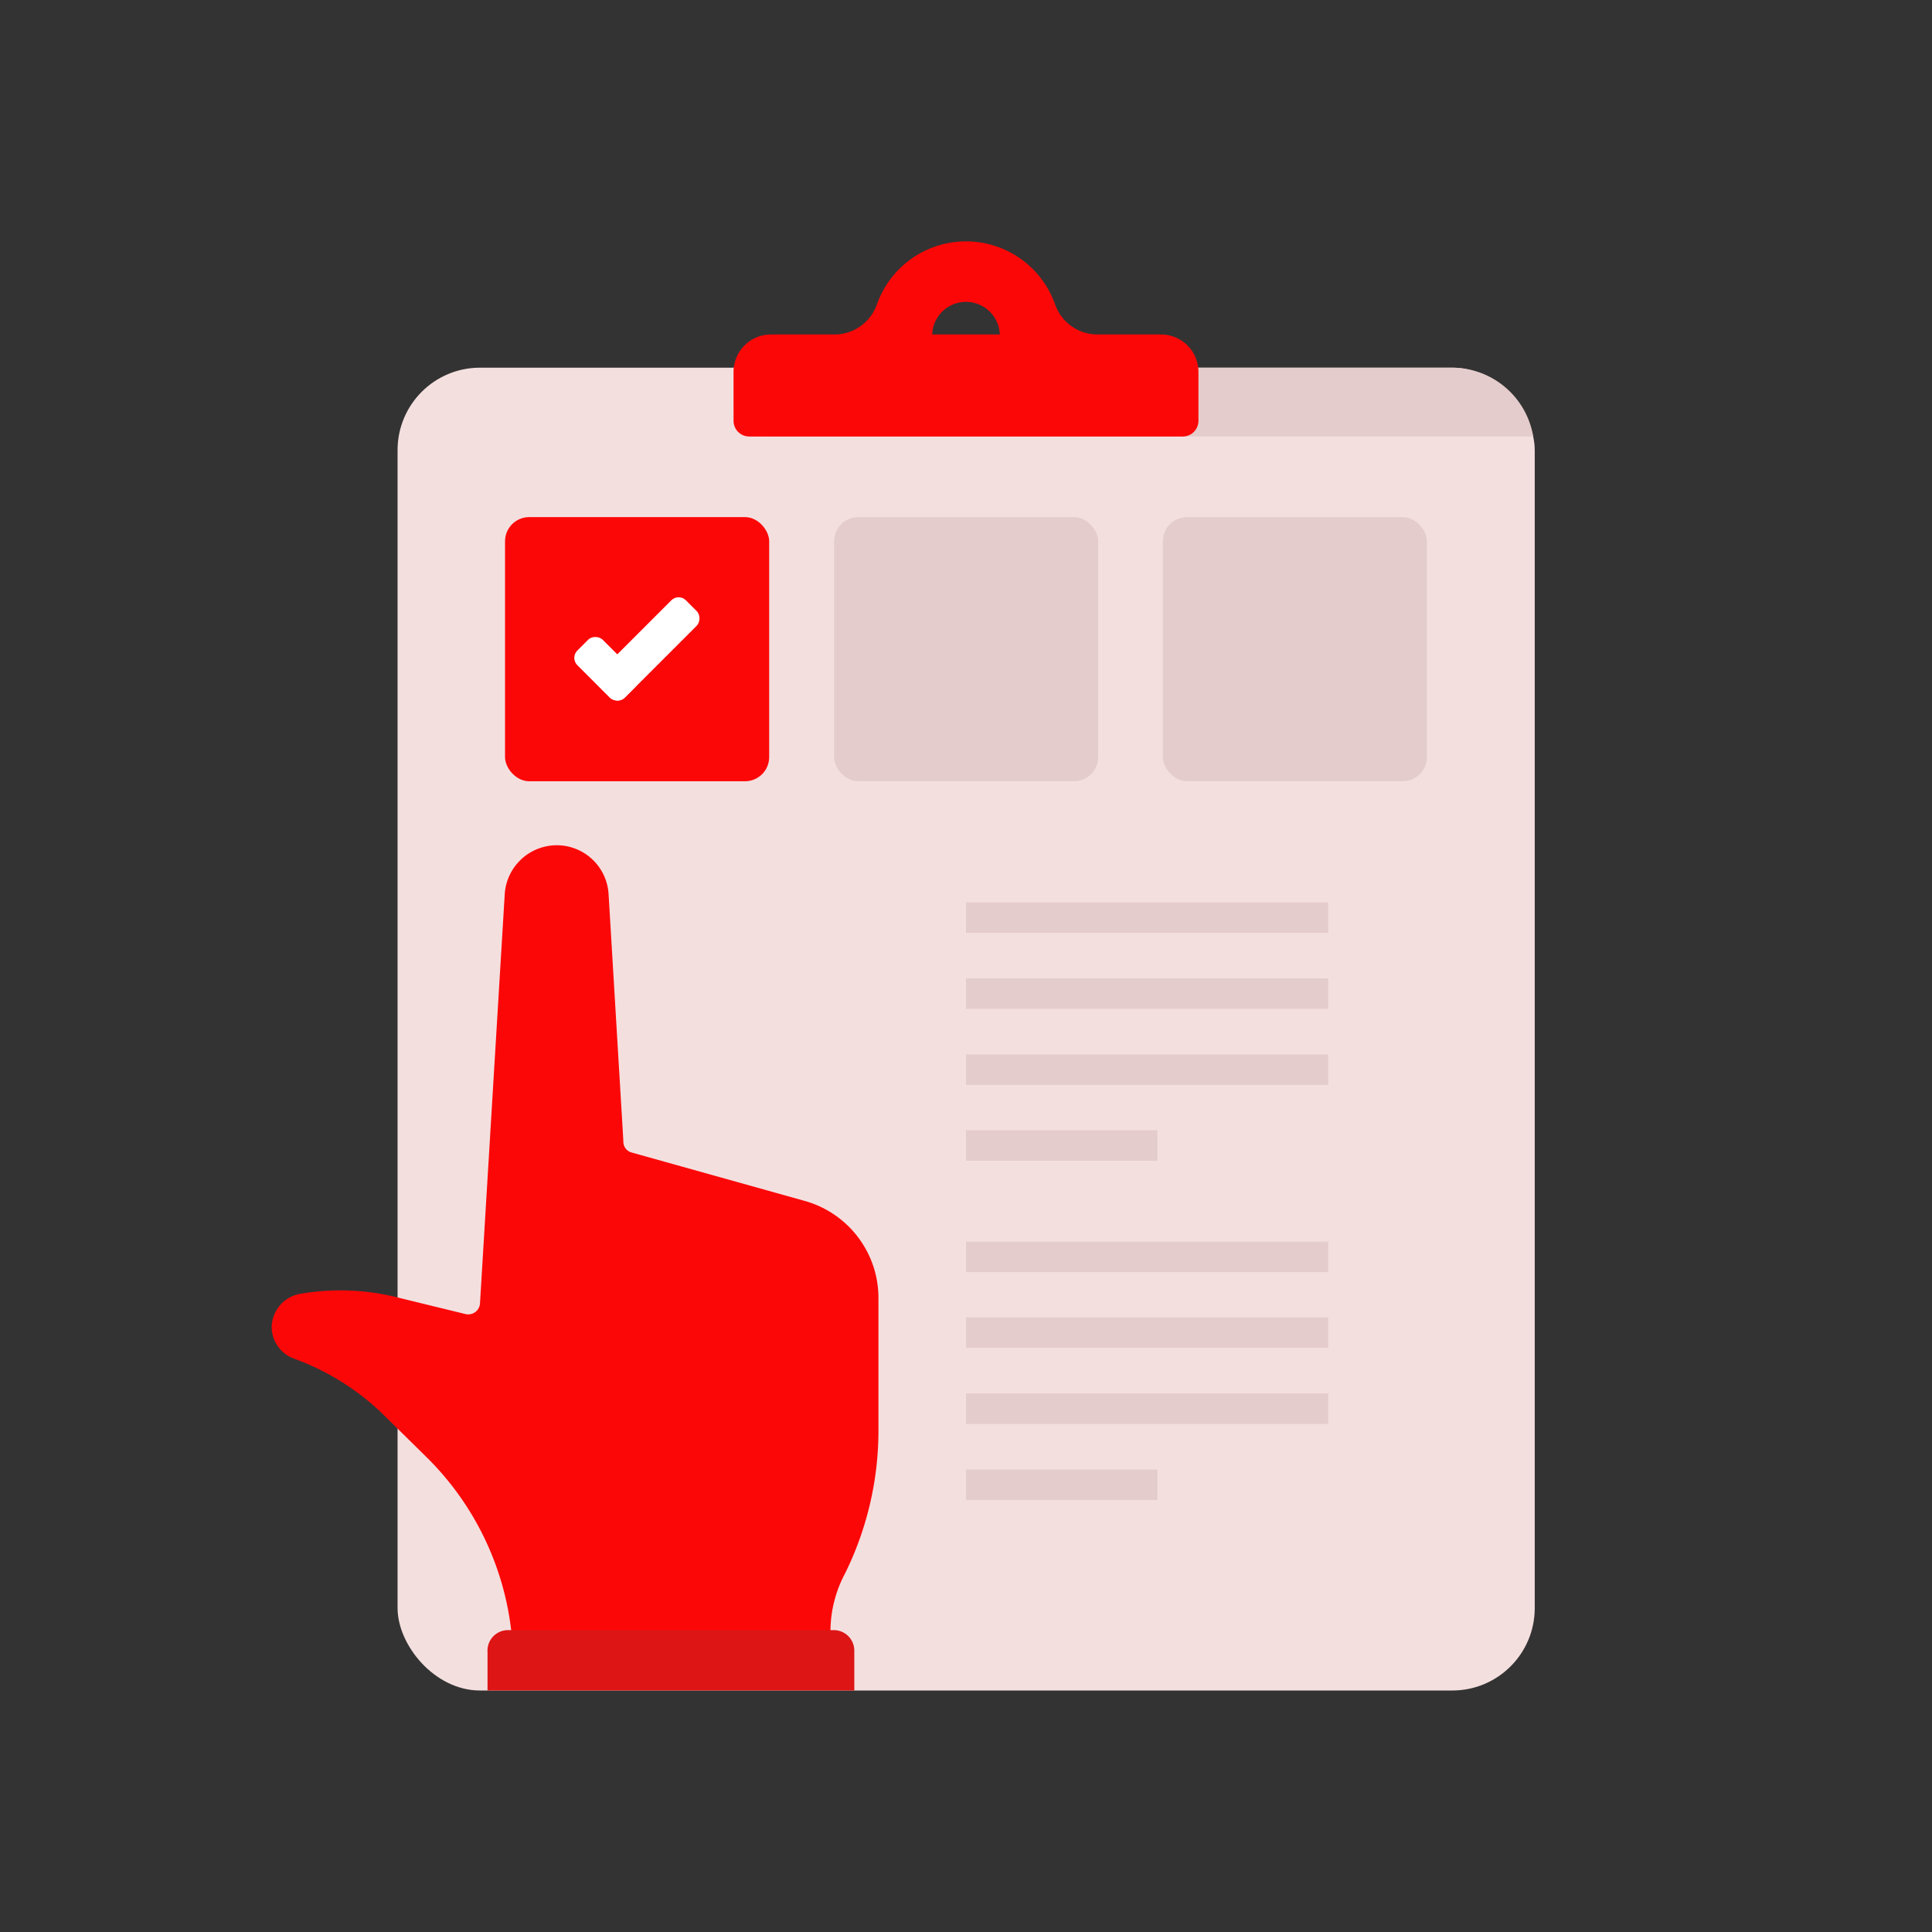 <svg id="Layer_1" data-name="Layer 1" xmlns="http://www.w3.org/2000/svg" viewBox="0 0 64 64"><rect x="0" y="0" width="64" height="64" fill="#333333" stroke="none"/><defs><style>.cls-1{fill:#F4DFDF;}.cls-2{fill:#e5cccc;}.cls-3{fill:#FC0707;}.cls-4{fill:#fff;}.cls-5{fill:#DD1515;}</style></defs><title>interaction, interact, preferences, preformance, hand, gesture, customer, rating</title><rect class="cls-1" x="13.17" y="12.18" width="37.67" height="43.82" rx="2.73"/><path class="cls-2" d="M48.11,12.18H24.3v1.16a1.12,1.12,0,0,0,1.12,1.12H50.79A2.73,2.73,0,0,0,48.11,12.18Z"/><path class="cls-3" d="M38.47,11.08H36.36a1.49,1.49,0,0,1-1.41-1,3.13,3.13,0,0,0-5.9,0,1.49,1.49,0,0,1-1.41,1H25.53a1.24,1.24,0,0,0-1.23,1.24v1.62a.52.52,0,0,0,.52.52H39.18a.52.52,0,0,0,.52-.52V12.32A1.24,1.24,0,0,0,38.47,11.08ZM32,10a1.12,1.12,0,0,1,1.12,1.08H30.88A1.12,1.12,0,0,1,32,10Z"/><rect class="cls-2" x="27.63" y="17.13" width="8.75" height="8.75" rx="0.8"/><rect class="cls-2" x="38.52" y="17.13" width="8.75" height="8.75" rx="0.8"/><rect class="cls-3" x="16.73" y="17.13" width="8.75" height="8.75" rx="0.8"/><rect class="cls-4" x="20.87" y="19.47" width="1.19" height="4.05" rx="0.34" transform="translate(21.49 -8.88) rotate(45)"/><rect class="cls-4" x="19.5" y="21.05" width="1.19" height="2.21" rx="0.34" transform="translate(49.96 23.61) rotate(135)"/><path class="cls-3" d="M20.65,37.8l-.49-8.18A1.72,1.72,0,0,0,18.44,28h0a1.73,1.73,0,0,0-1.72,1.62L15.9,43.18a.39.39,0,0,1-.48.35L13.25,43a7.78,7.78,0,0,0-3.36-.13h0A1.14,1.14,0,0,0,9,44H9A1.13,1.13,0,0,0,9.72,45h0a8.3,8.3,0,0,1,3.12,2l1.32,1.3A9.63,9.63,0,0,1,17,55.12H27.51V54A4.1,4.1,0,0,1,28,52.11h0A10.71,10.71,0,0,0,29.1,47.3V43a3.34,3.34,0,0,0-2.45-3.22l-5.72-1.6A.37.37,0,0,1,20.65,37.8Z"/><path class="cls-5" d="M16.83,54H27.62a.68.68,0,0,1,.68.68V56a0,0,0,0,1,0,0H16.15a0,0,0,0,1,0,0V54.73A.68.68,0,0,1,16.83,54Z"/><rect class="cls-2" x="32" y="29.89" width="12" height="1.01"/><rect class="cls-2" x="32" y="32.41" width="12" height="1.01"/><rect class="cls-2" x="32" y="34.93" width="12" height="1.01"/><rect class="cls-2" x="32" y="37.44" width="6.34" height="1.01"/><rect class="cls-2" x="32" y="41.13" width="12" height="1.01"/><rect class="cls-2" x="32" y="43.64" width="12" height="1.01"/><rect class="cls-2" x="32" y="46.16" width="12" height="1.01"/><rect class="cls-2" x="32" y="48.68" width="6.34" height="1.01"/></svg>